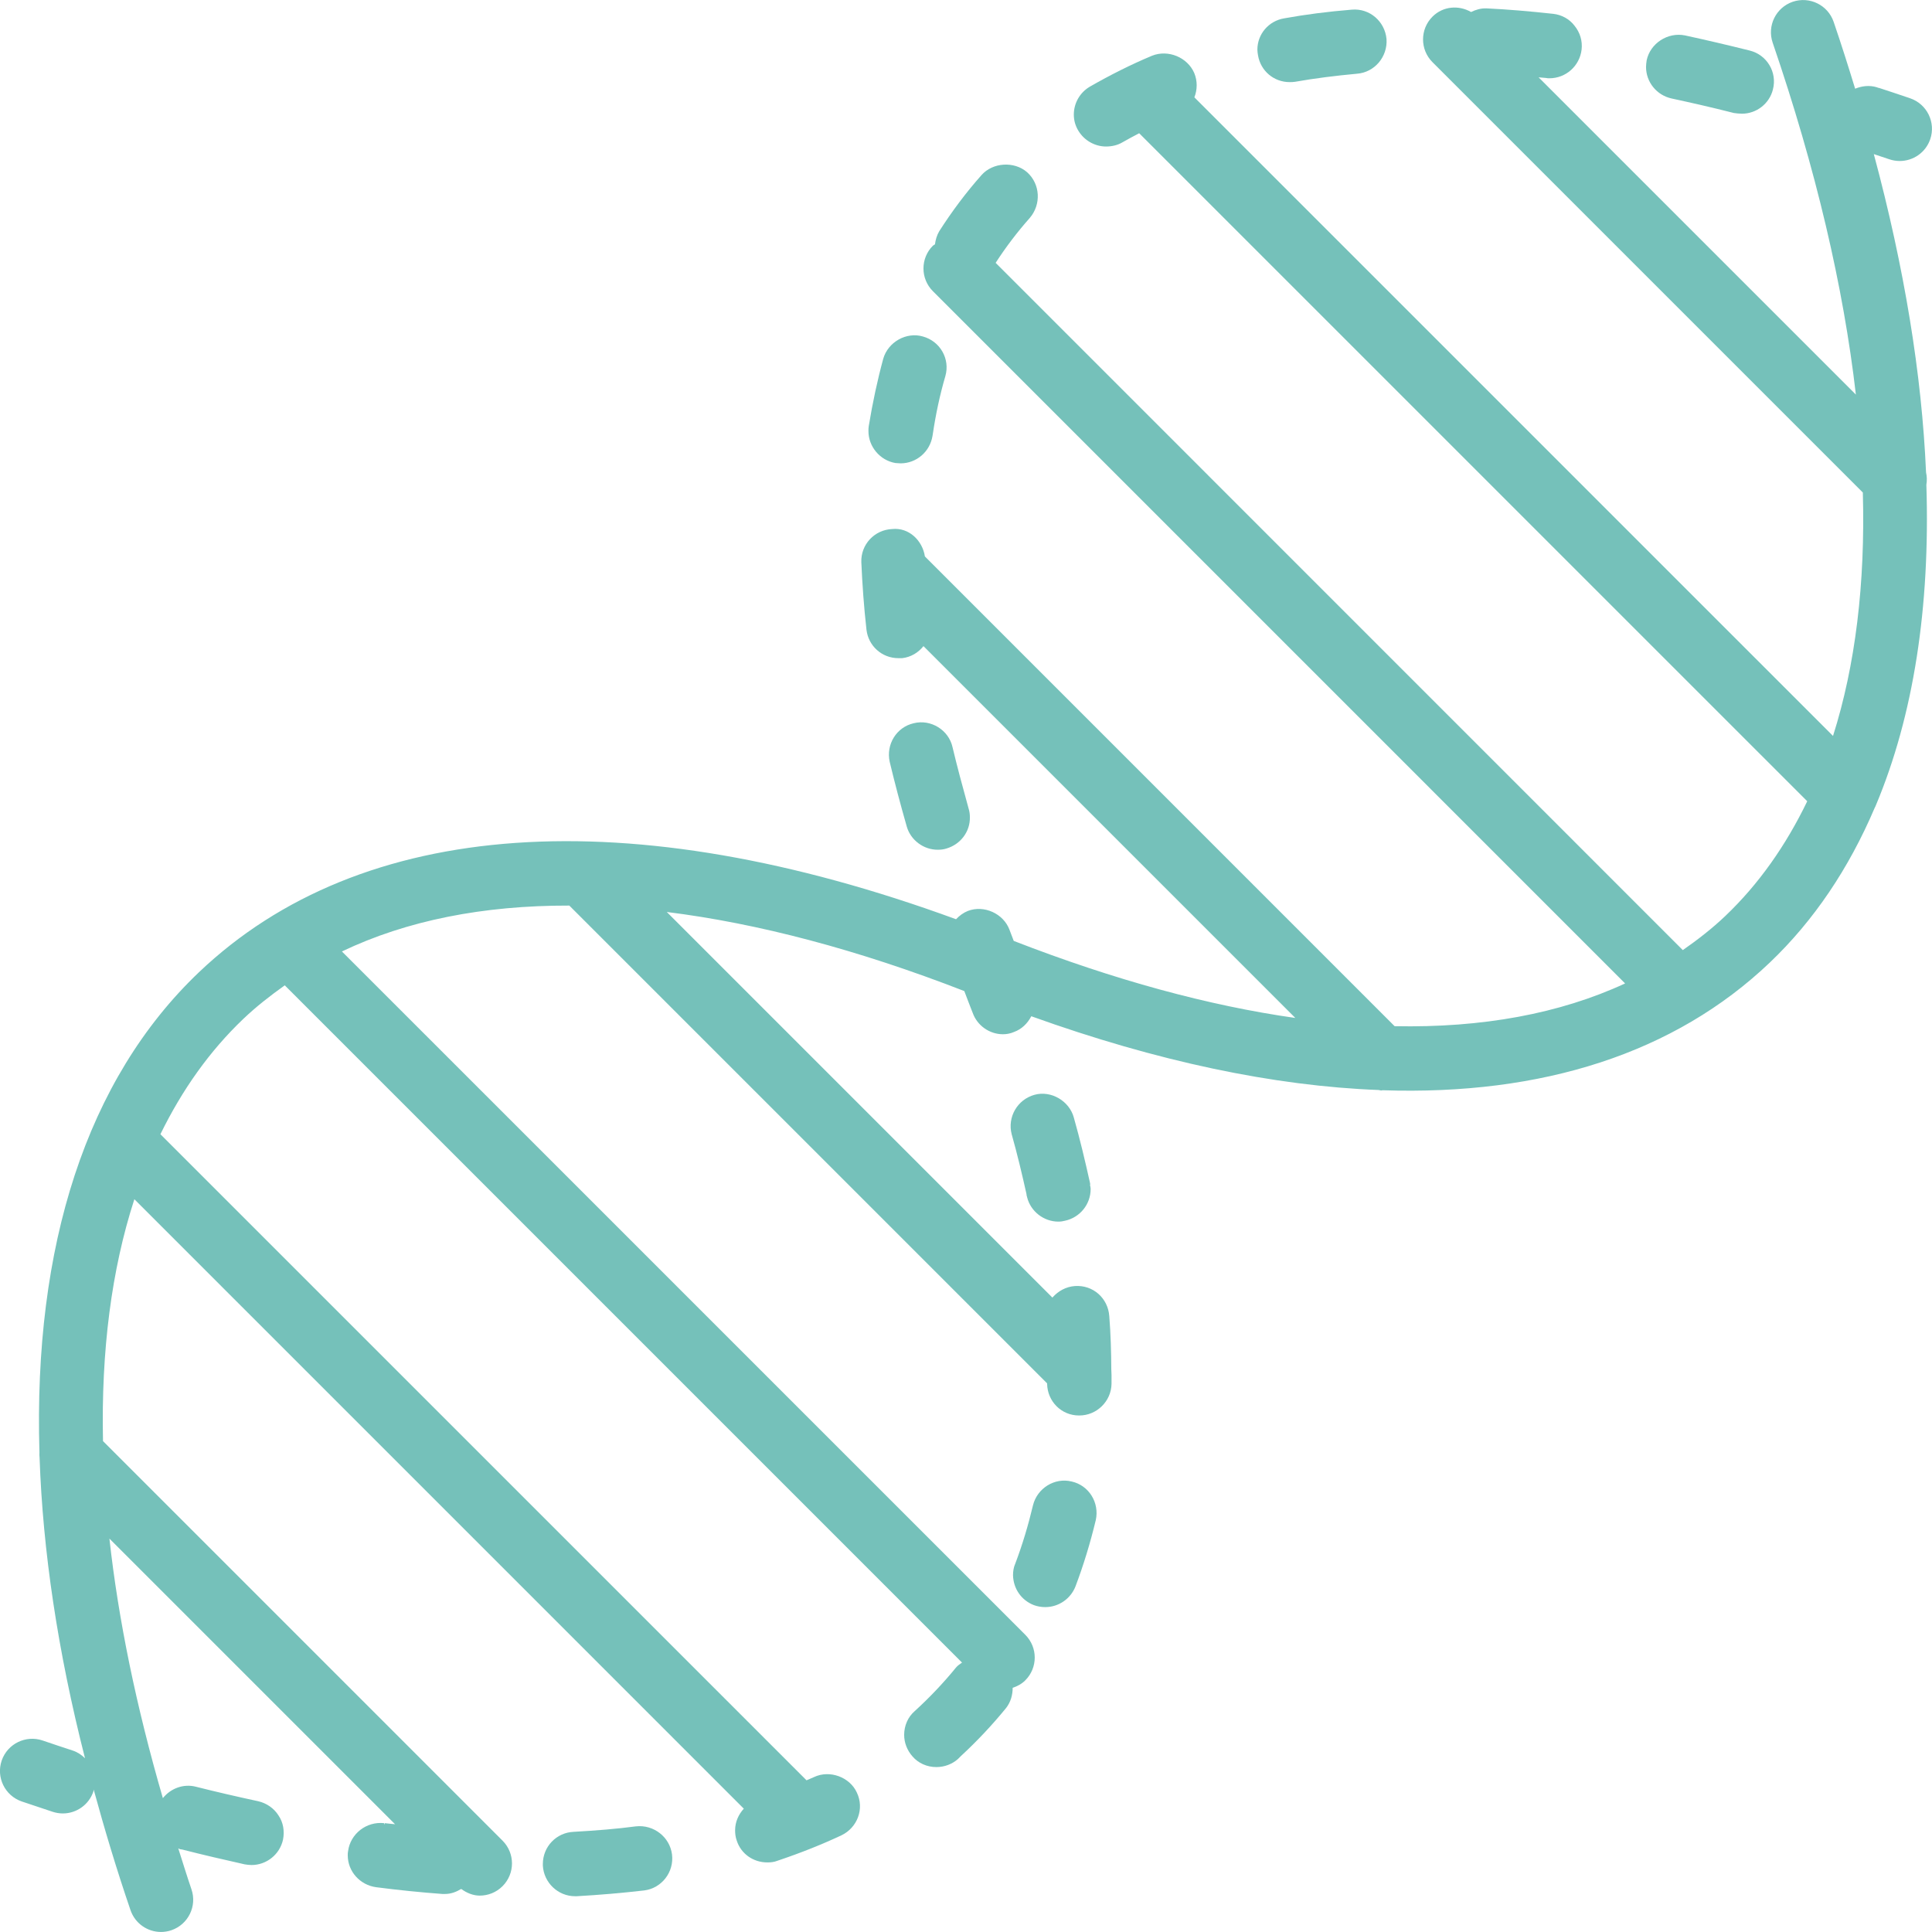 <?xml version="1.0" encoding="iso-8859-1"?>
<!-- Generator: Adobe Illustrator 18.0.0, SVG Export Plug-In . SVG Version: 6.00 Build 0)  -->
<!DOCTYPE svg PUBLIC "-//W3C//DTD SVG 1.1//EN" "http://www.w3.org/Graphics/SVG/1.1/DTD/svg11.dtd">
<svg xmlns="http://www.w3.org/2000/svg" xmlns:xlink="http://www.w3.org/1999/xlink" version="1.1" id="Capa_1" x="0px" y="0px" viewBox="0 0 60.001 60.001" style="enable-background:new 0 0 60.001 60.001;" xml:space="preserve" width="512px" height="512px">
<g>
	<path d="M27.81,14.38c0.05,0,0.101,0.01,0.16,0.01c0.49,0,0.91-0.359,0.99-0.85l0.01-0.061c0.09-0.609,0.22-1.22,0.39-1.8   c0.15-0.53-0.159-1.08-0.699-1.229c-0.511-0.15-1.08,0.17-1.23,0.689c-0.18,0.66-0.33,1.36-0.45,2.09   c-0.01,0.051-0.01,0.11-0.01,0.16C26.97,13.87,27.33,14.3,27.81,14.38z" fill="#75c1ba"/>
	<path d="M40.05,2.55c0.05,0,0.11,0,0.17-0.01c0.62-0.11,1.271-0.19,1.92-0.25c0.55-0.04,0.96-0.53,0.92-1.08   c-0.05-0.54-0.52-0.96-1.08-0.91c-0.739,0.06-1.439,0.15-2.1,0.27c-0.48,0.08-0.83,0.49-0.83,0.971c0,0.06,0.01,0.12,0.02,0.18   C39.15,2.2,39.56,2.55,40.05,2.55z" fill="#75c1ba"/>
	<path d="M51.92,3.06c0.6,0.13,1.229,0.271,1.93,0.45c0.08,0.01,0.16,0.021,0.25,0.021c0.45,0,0.851-0.311,0.96-0.75   c0.141-0.54-0.189-1.08-0.72-1.211c-0.68-0.17-1.36-0.329-2.01-0.47c-0.54-0.109-1.08,0.25-1.19,0.771   c-0.01,0.069-0.02,0.14-0.02,0.21C51.121,2.55,51.451,2.96,51.92,3.06z" fill="#75c1ba"/>
	<path d="M19.75,56.72c-0.601,0.08-1.23,0.13-1.931,0.17c-0.539,0.021-0.96,0.46-0.96,1c0,0.01,0,0.03,0,0.05   c0.03,0.53,0.471,0.95,1,0.95c0.021,0,0.04,0,0.051,0c0.71-0.04,1.409-0.1,2.1-0.18c0.54-0.07,0.93-0.57,0.86-1.12   C20.8,57.05,20.3,56.66,19.75,56.72z" fill="#75c1ba"/>
	<path d="M33.85,36.73c-0.149-0.67-0.31-1.35-0.5-2.02c-0.14-0.521-0.71-0.851-1.22-0.71c-0.54,0.149-0.85,0.7-0.71,1.229   c0.17,0.601,0.32,1.23,0.46,1.86c0,0.02,0,0.04,0.01,0.06l0.01,0.04c0.11,0.431,0.511,0.75,0.971,0.75   c0.069,0,0.14-0.01,0.21-0.029c0.46-0.101,0.79-0.511,0.79-0.98c0-0.05-0.011-0.09-0.021-0.14h0.01L33.85,36.73z" fill="#75c1ba"/>
	<path d="M33.281,46.01c-0.53-0.13-1.07,0.21-1.2,0.74c-0.15,0.63-0.33,1.229-0.55,1.81c-0.051,0.11-0.07,0.24-0.07,0.36   c0.01,0.42,0.26,0.78,0.649,0.93c0.11,0.04,0.23,0.061,0.351,0.061c0.42,0,0.79-0.261,0.939-0.641c0.25-0.66,0.46-1.35,0.631-2.06   C34.15,46.67,33.82,46.13,33.281,46.01z" fill="#75c1ba"/>
	<path d="M29.121,26.39c0.1,0,0.189-0.01,0.279-0.04c0.431-0.13,0.73-0.52,0.721-0.97c0-0.09-0.011-0.18-0.04-0.271   c-0.19-0.689-0.36-1.319-0.5-1.909c-0.12-0.53-0.67-0.87-1.2-0.74c-0.54,0.12-0.87,0.66-0.75,1.2c0.15,0.63,0.33,1.31,0.53,2.01   C28.281,26.09,28.68,26.39,29.121,26.39z" fill="#75c1ba"/>
	<path d="M59,5c0.416,0,0.804-0.261,0.946-0.676c0.179-0.522-0.1-1.091-0.622-1.271C59,2.943,58.678,2.835,58.358,2.731   c-0.006-0.002-0.013,0-0.019-0.002c-0.016-0.006-0.031-0.012-0.049-0.018c-0.23-0.071-0.465-0.042-0.676,0.044   c-0.21-0.687-0.428-1.377-0.668-2.078c-0.18-0.522-0.748-0.799-1.271-0.622c-0.522,0.18-0.801,0.748-0.622,1.271   c1.342,3.917,2.199,7.586,2.584,10.929l-9.853-9.853c0.076,0.008,0.149,0.011,0.225,0.019c0.04,0.01,0.08,0.01,0.11,0.01   c0.51,0,0.939-0.38,1-0.89C49.15,1.27,49.07,1.01,48.9,0.8c-0.159-0.21-0.399-0.34-0.659-0.37c-0.73-0.08-1.431-0.14-2.08-0.17   c-0.171-0.006-0.329,0.042-0.475,0.113c-0.382-0.22-0.871-0.183-1.198,0.144c-0.391,0.391-0.391,1.023,0,1.414l13.365,13.365   c0.078,2.829-0.231,5.368-0.926,7.56L37.093,3.023c0.092-0.234,0.1-0.503-0.003-0.753c-0.21-0.489-0.81-0.739-1.31-0.54   c-0.671,0.28-1.32,0.61-1.931,0.96c-0.31,0.181-0.5,0.511-0.5,0.87c0,0.181,0.05,0.351,0.141,0.5c0.18,0.3,0.51,0.49,0.859,0.49   c0.181,0,0.36-0.04,0.51-0.13c0.168-0.098,0.345-0.189,0.52-0.282l20.747,20.746c-0.663,1.373-1.505,2.574-2.545,3.564   c-0.409,0.39-0.856,0.735-1.319,1.059L30.921,8.163c0.316-0.488,0.673-0.959,1.059-1.393c0.36-0.42,0.33-1.05-0.08-1.42   C31.5,5,30.83,5.04,30.48,5.44C30,5.98,29.56,6.57,29.17,7.18c-0.077,0.129-0.114,0.267-0.133,0.408   c-0.02,0.017-0.045,0.024-0.064,0.042c-0.391,0.391-0.391,1.023,0,1.414l21.497,21.498c-2.031,0.941-4.439,1.382-7.158,1.328   L28.724,17.281c-0.076-0.499-0.502-0.906-1.014-0.851c-0.55,0.021-0.98,0.48-0.96,1.03c0.03,0.689,0.08,1.39,0.16,2.1   c0.06,0.5,0.479,0.88,0.989,0.88c0.04,0,0.08,0,0.12,0c0.273-0.032,0.502-0.174,0.661-0.374l11.548,11.548   c-2.688-0.381-5.617-1.177-8.745-2.393c-0.045-0.116-0.092-0.235-0.134-0.351c-0.189-0.5-0.79-0.771-1.29-0.58   c-0.144,0.058-0.265,0.149-0.368,0.258C19.535,24.83,11.22,25.395,6.177,30.196c-3.489,3.323-5.144,8.499-4.952,14.916   c-0.004,0.054-0.001,0.104,0.004,0.158c0.1,2.882,0.561,6.006,1.411,9.335c-0.106-0.103-0.229-0.189-0.379-0.238   c-0.311-0.101-0.622-0.206-0.937-0.313c-0.523-0.177-1.091,0.1-1.271,0.622c-0.179,0.522,0.1,1.091,0.622,1.271   C1,56.058,1.322,56.165,1.642,56.27c0.104,0.033,0.207,0.049,0.31,0.049c0.422,0,0.813-0.269,0.951-0.69   c0.006-0.018,0.001-0.035,0.006-0.053c0.336,1.228,0.708,2.473,1.145,3.749C4.197,59.739,4.584,60,5,60   c0.107,0,0.217-0.018,0.324-0.054c0.522-0.18,0.801-0.748,0.622-1.271c-0.147-0.43-0.275-0.849-0.41-1.273   C5.556,57.41,5.57,57.425,5.59,57.43l0.07,0.01C6.32,57.61,6.98,57.76,7.6,57.9c0.07,0.011,0.141,0.021,0.21,0.021   c0.471,0,0.88-0.33,0.98-0.79c0.05-0.26,0.01-0.53-0.141-0.75C8.51,56.16,8.281,56,8.02,55.94c-0.649-0.14-1.3-0.29-1.93-0.449   c-0.392-0.104-0.792,0.052-1.032,0.353c-0.827-2.846-1.383-5.547-1.66-8.061l8.871,8.871c-0.106-0.013-0.213-0.018-0.318-0.033   l-0.011,0.05l-0.01-0.05c-0.55-0.061-1.05,0.33-1.12,0.87c-0.01,0.04-0.01,0.079-0.01,0.13c0,0.5,0.38,0.92,0.88,0.989   c0.7,0.091,1.39,0.16,2.061,0.21c0.029,0,0.05,0,0.079,0c0.187,0,0.353-0.065,0.503-0.156c0.174,0.126,0.371,0.207,0.577,0.207   c0.256,0,0.512-0.098,0.707-0.293c0.391-0.391,0.391-1.023,0-1.414L3.199,44.756c-0.061-2.805,0.265-5.328,0.974-7.512L23.1,56.171   c-0.165,0.181-0.27,0.412-0.27,0.669c0,0.1,0.01,0.21,0.05,0.32c0.13,0.409,0.51,0.68,0.95,0.68c0.109,0,0.21-0.01,0.31-0.05   l0.061-0.021c0.68-0.229,1.33-0.489,1.93-0.77c0.5-0.24,0.72-0.83,0.479-1.33c-0.22-0.48-0.84-0.71-1.329-0.48   c-0.075,0.036-0.156,0.066-0.233,0.101L4.982,35.225c0.673-1.376,1.525-2.582,2.575-3.582c0.401-0.382,0.837-0.722,1.287-1.042   l21.033,21.033c-0.065,0.048-0.136,0.09-0.188,0.155c-0.39,0.479-0.819,0.93-1.279,1.35c-0.21,0.18-0.33,0.45-0.33,0.74   c0,0.24,0.09,0.479,0.26,0.67c0.18,0.21,0.45,0.33,0.74,0.33c0.25,0,0.489-0.09,0.67-0.25l0.09-0.09   c0.51-0.471,0.979-0.971,1.41-1.5c0.138-0.18,0.2-0.399,0.2-0.622c0.143-0.047,0.279-0.118,0.392-0.232   c0.391-0.391,0.391-1.023,0-1.414L10.619,29.549c2.011-0.962,4.388-1.431,7.062-1.425L32.52,42.963v0.017   c0.011,0.54,0.44,0.98,0.99,0.98h0.01c0.54,0,0.99-0.44,1-0.98c0-0.09,0-0.189,0-0.279c0-0.048-0.005-0.099-0.006-0.147   c0-0.007-0.001-0.014-0.001-0.021c-0.003-0.547-0.018-1.099-0.063-1.662c-0.04-0.551-0.5-0.971-1.07-0.931   c-0.271,0.021-0.51,0.15-0.69,0.351c-0.002,0.003-0.003,0.007-0.005,0.009L20.708,28.323c2.829,0.352,5.926,1.168,9.24,2.456   c0.085,0.224,0.168,0.444,0.262,0.681c0.14,0.39,0.52,0.66,0.939,0.66c0.11,0,0.23-0.021,0.341-0.07   c0.24-0.086,0.424-0.268,0.538-0.489c3.91,1.405,7.533,2.167,10.791,2.291c0.026,0.002,0.05,0.015,0.076,0.015   c0.014,0,0.027-0.007,0.041-0.008c4.968,0.167,9.078-1.154,12.025-3.963c1.378-1.312,2.458-2.929,3.256-4.798   c0.015-0.031,0.031-0.059,0.042-0.091c1.169-2.786,1.688-6.148,1.567-9.953c0.022-0.129,0.019-0.256-0.01-0.383   c-0.131-3.037-0.672-6.352-1.622-9.885c0.16,0.054,0.319,0.106,0.481,0.161C58.784,4.983,58.893,5,59,5z" fill="#75c1ba"/>
</g>
<g>
</g>
<g>
</g>
<g>
</g>
<g>
</g>
<g>
</g>
<g>
</g>
<g>
</g>
<g>
</g>
<g>
</g>
<g>
</g>
<g>
</g>
<g>
</g>
<g>
</g>
<g>
</g>
<g>
</g>
</svg>
